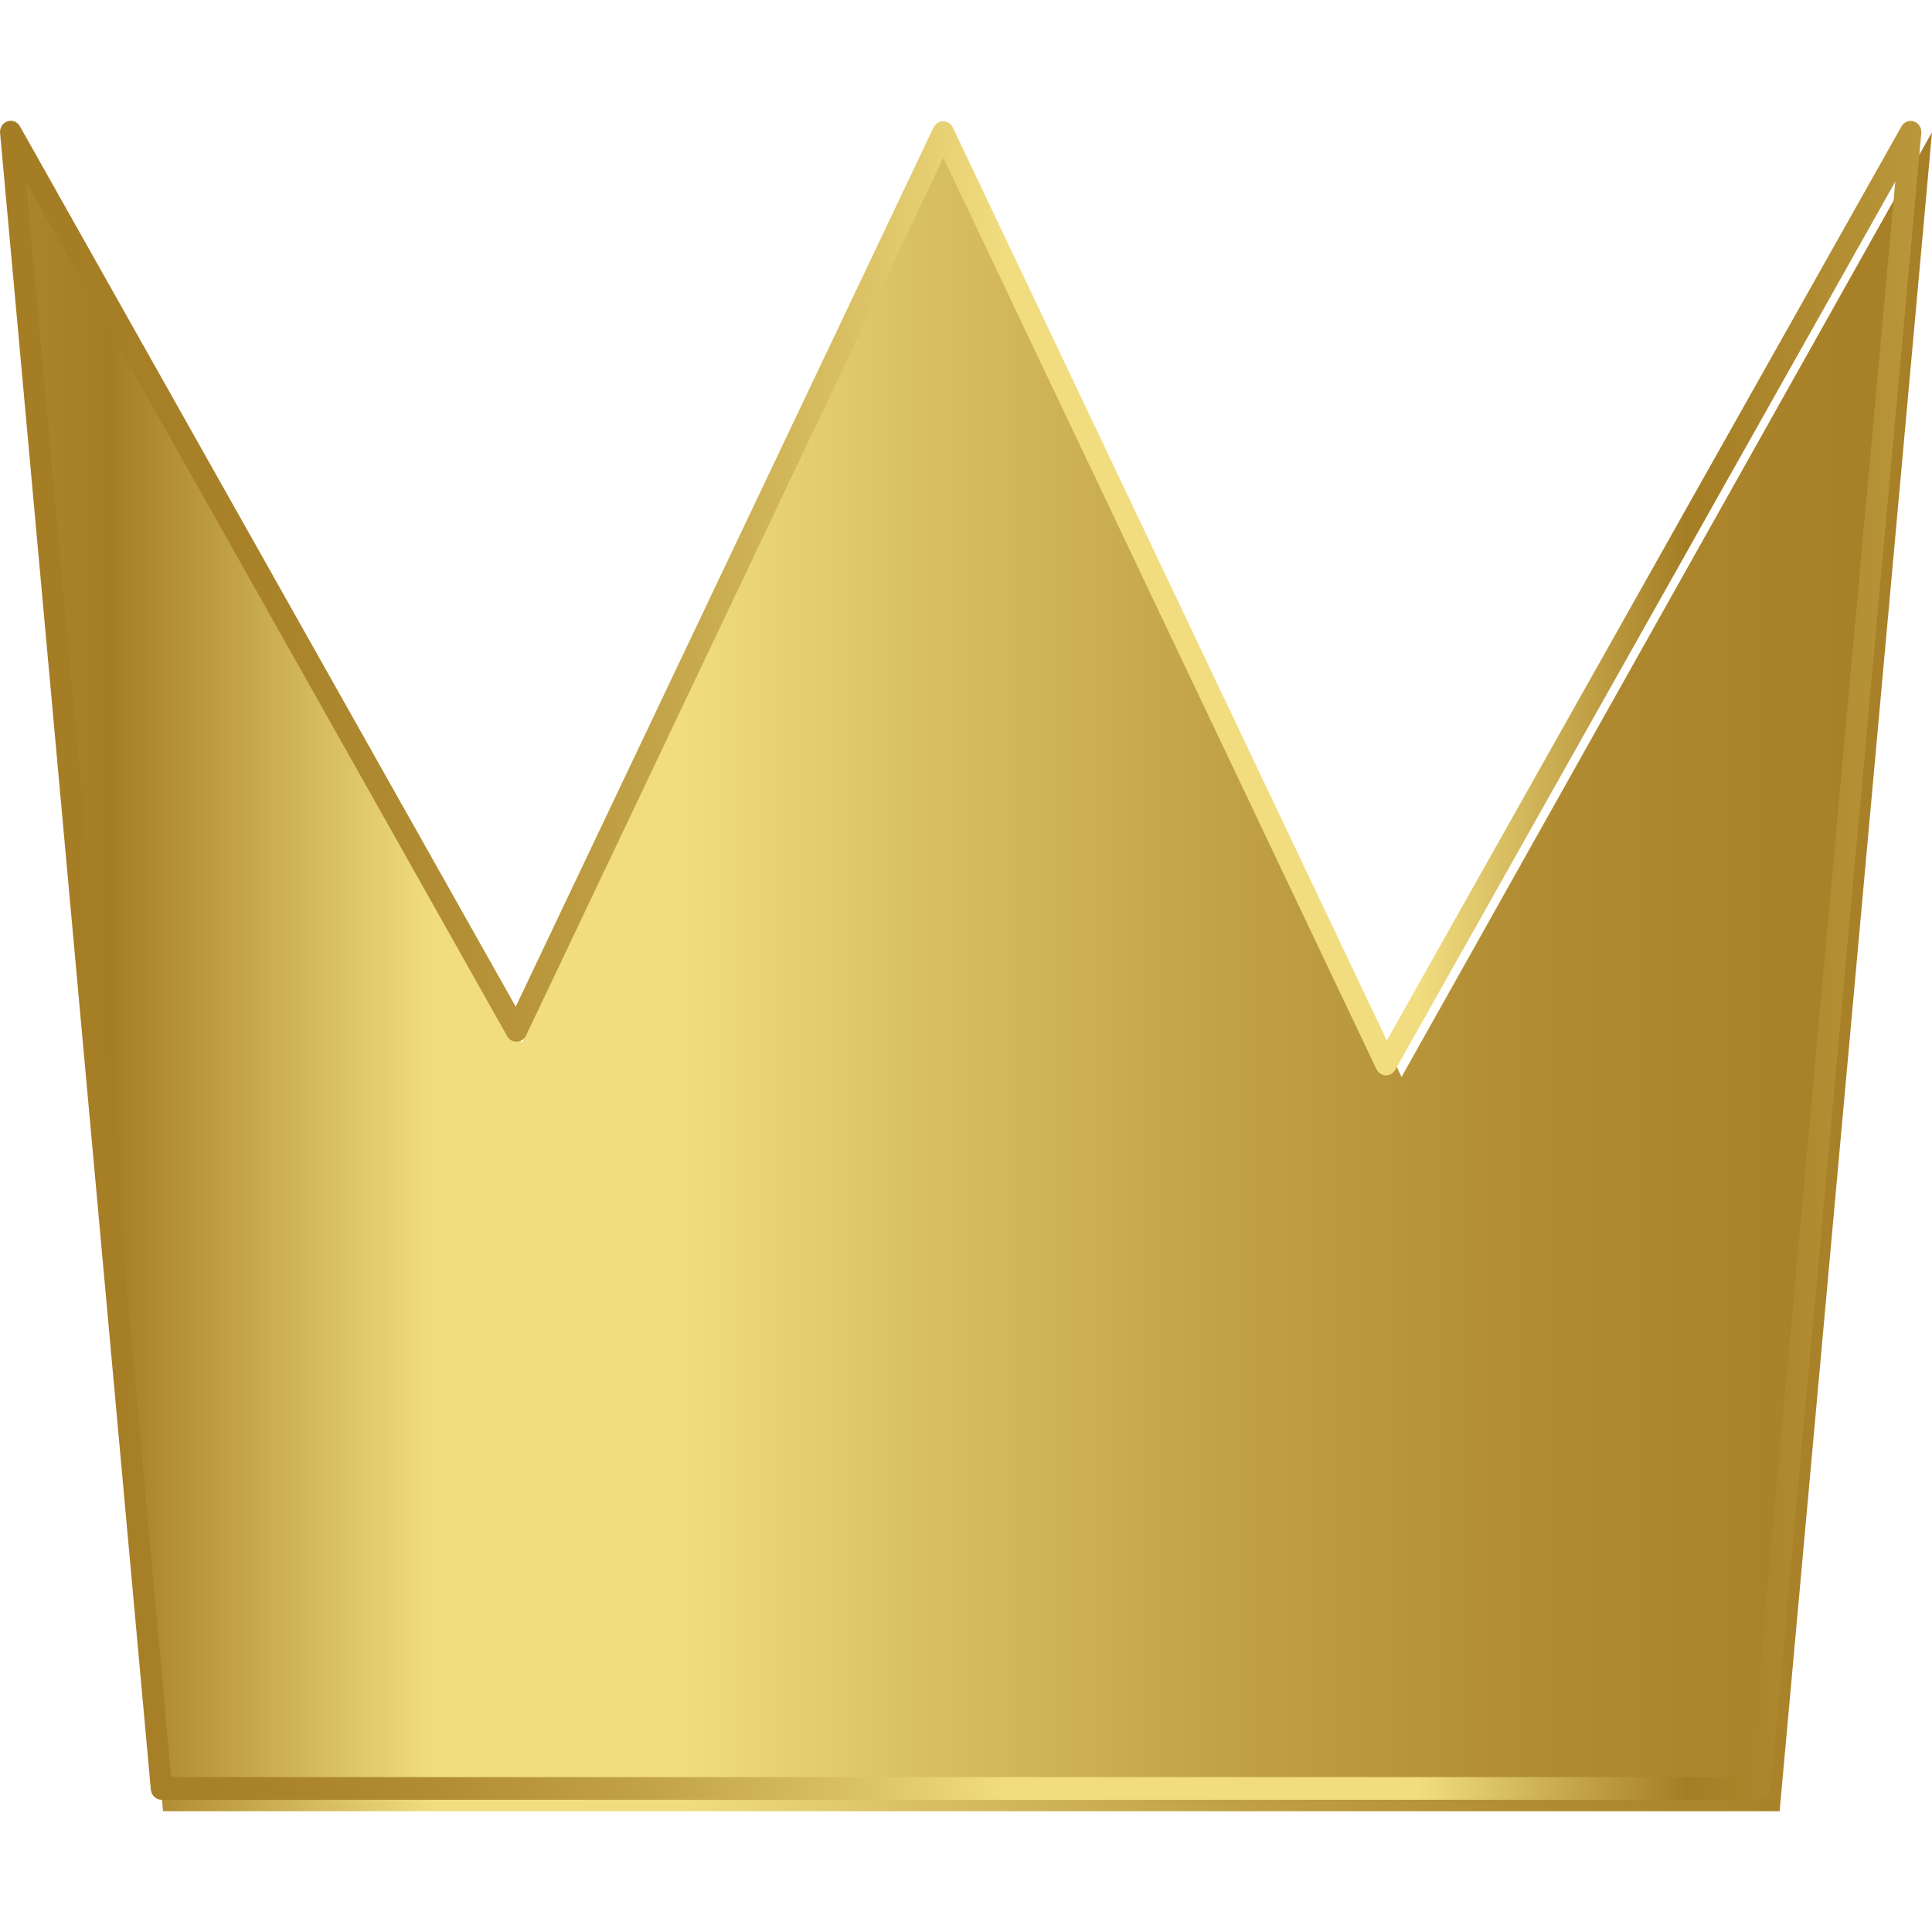 <svg width="16" height="16" viewBox="0 0 16 16" fill="none" xmlns="http://www.w3.org/2000/svg">
<path d="M11.607 8.919L7.898 1.095L4.323 8.635L0.088 1.095L1.35 15H14.738L16 1.095L11.607 8.919Z" fill="url(#paint0_linear_1498_20076)"/>
<path d="M14.574 14.905H1.337C1.315 14.905 1.294 14.896 1.277 14.88C1.261 14.864 1.251 14.843 1.249 14.819L0.001 1.105C-0.002 1.083 0.003 1.062 0.014 1.043C0.025 1.025 0.042 1.011 0.061 1.005C0.081 0.998 0.102 0.999 0.121 1.006C0.14 1.014 0.156 1.029 0.166 1.048L4.271 8.337L7.731 1.056C7.739 1.04 7.75 1.027 7.764 1.018C7.778 1.009 7.794 1.004 7.811 1.004C7.827 1.004 7.844 1.009 7.858 1.018C7.872 1.027 7.883 1.04 7.891 1.056L11.485 8.617L15.746 1.049C15.756 1.03 15.772 1.015 15.791 1.008C15.81 1 15.831 0.999 15.851 1.006C15.87 1.012 15.887 1.026 15.898 1.044C15.909 1.063 15.914 1.084 15.911 1.106L14.663 14.82C14.661 14.844 14.651 14.865 14.634 14.88C14.618 14.896 14.596 14.905 14.574 14.905ZM1.417 14.717H14.493L15.696 1.504L11.555 8.86C11.547 8.874 11.535 8.886 11.521 8.894C11.507 8.902 11.491 8.906 11.475 8.906C11.459 8.905 11.444 8.9 11.43 8.891C11.417 8.882 11.406 8.869 11.399 8.854L7.812 1.306L4.357 8.575C4.35 8.59 4.339 8.603 4.325 8.612C4.312 8.621 4.296 8.626 4.28 8.626C4.264 8.627 4.248 8.624 4.234 8.616C4.22 8.608 4.208 8.596 4.2 8.581L0.216 1.505L1.417 14.717Z" fill="url(#paint1_linear_1498_20076)"/>
<defs>
<linearGradient id="paint0_linear_1498_20076" x1="-1.44" y1="8" x2="17.792" y2="8" gradientUnits="userSpaceOnUse">
<stop stop-color="#BA973B"/>
<stop offset="0.123" stop-color="#A57D24"/>
<stop offset="0.262" stop-color="#F1DD80"/>
<stop offset="0.367" stop-color="#F1DD80"/>
<stop offset="0.471" stop-color="#D9BF63"/>
<stop offset="0.599" stop-color="#C2A247"/>
<stop offset="0.725" stop-color="#B28D33"/>
<stop offset="0.85" stop-color="#A88128"/>
<stop offset="0.969" stop-color="#A57D24"/>
</linearGradient>
<linearGradient id="paint1_linear_1498_20076" x1="0" y1="7.952" x2="15.912" y2="7.952" gradientUnits="userSpaceOnUse">
<stop offset="0.031" stop-color="#A57D24"/>
<stop offset="0.129" stop-color="#A88128"/>
<stop offset="0.231" stop-color="#B28D33"/>
<stop offset="0.335" stop-color="#C2A247"/>
<stop offset="0.44" stop-color="#D9BF63"/>
<stop offset="0.525" stop-color="#F1DD80"/>
<stop offset="0.738" stop-color="#F1DD80"/>
<stop offset="0.877" stop-color="#A57D24"/>
<stop offset="1" stop-color="#BA973B"/>
</linearGradient>
</defs>
</svg>

